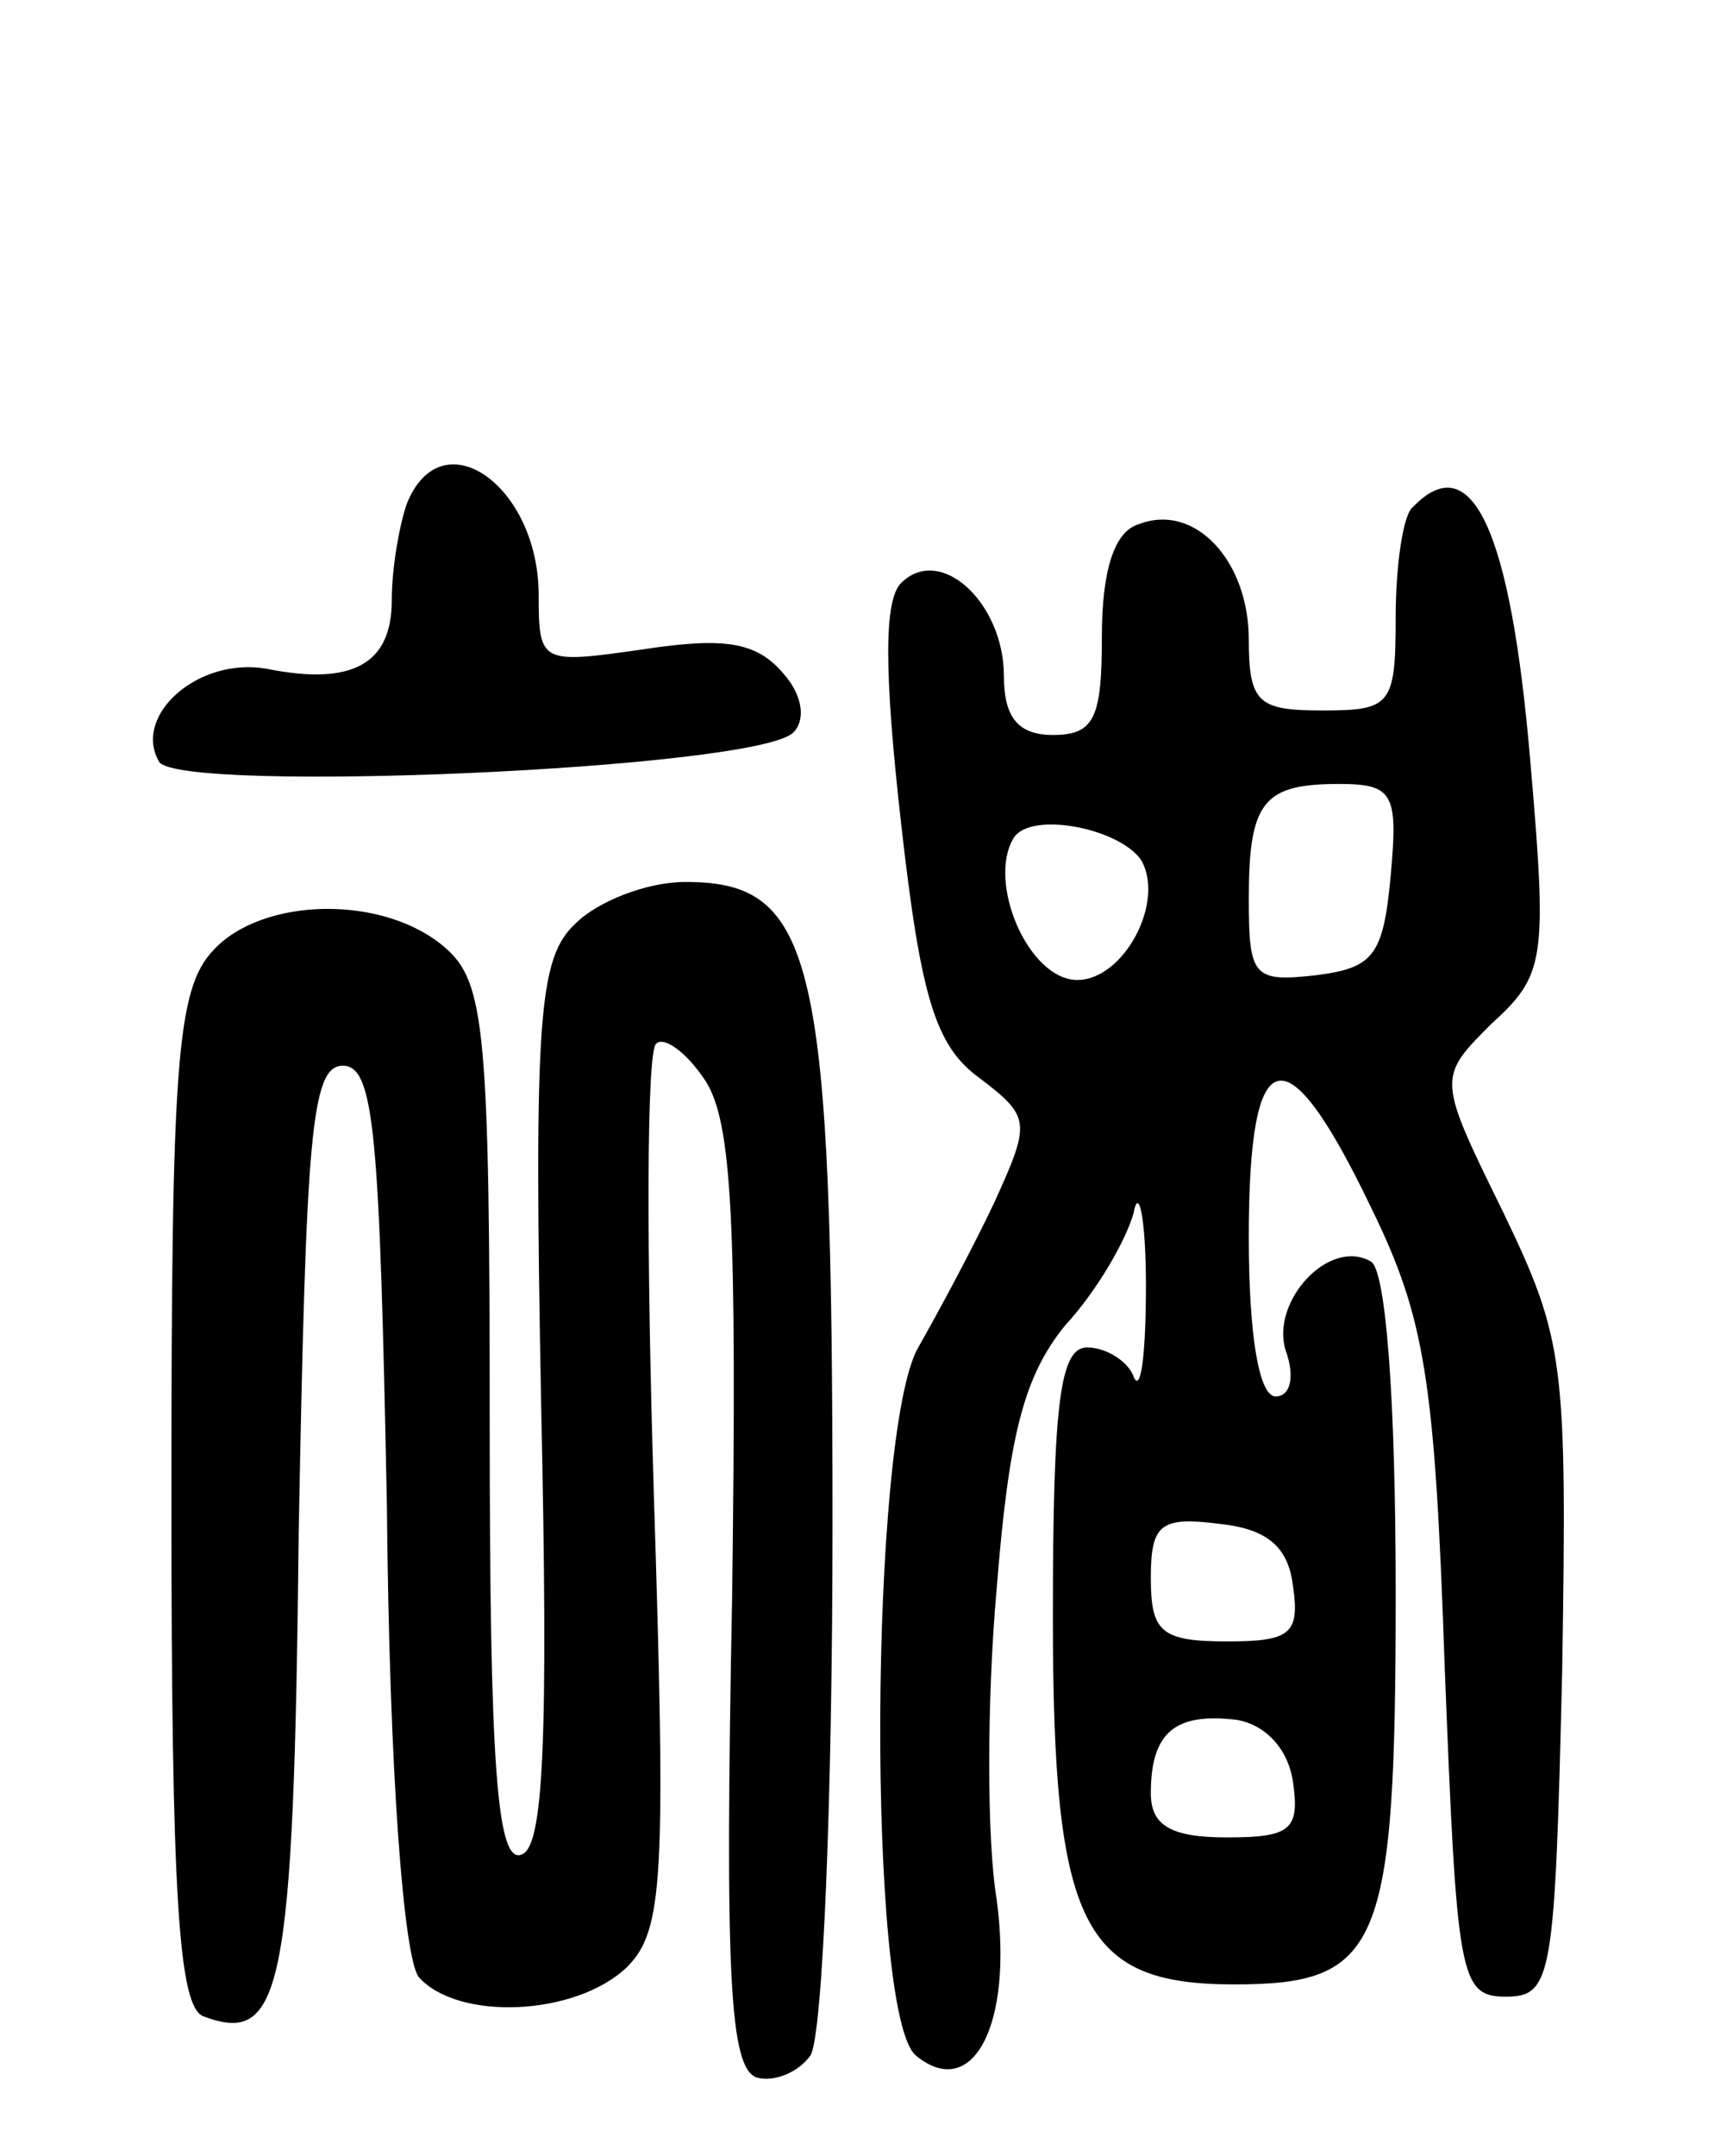 <svg version="1.0" xmlns="http://www.w3.org/2000/svg"
 width="70pt" height="88pt" viewBox="0 0 70 88"
 preserveAspectRatio="xMidYMid meet">
<g transform="translate(0,88) scale(0.1,-0.1)"
fill="#000000" stroke="none">
<path d="M166 674 c-3 -9 -6 -26 -6 -39 0 -26 -16 -35 -51 -28 -28 5 -55 -19
-44 -38 9 -13 244 -3 259 12 5 5 4 15 -4 24 -11 13 -24 15 -57 10 -42 -6 -43
-6 -43 22 0 45 -40 73 -54 37z"/>
<path d="M577 673 c-4 -3 -7 -24 -7 -45 0 -36 -2 -38 -30 -38 -26 0 -30 3 -30
29 0 32 -22 56 -45 47 -10 -3 -15 -19 -15 -46 0 -33 -3 -40 -20 -40 -14 0 -20
7 -20 24 0 30 -26 54 -42 38 -7 -7 -7 -36 0 -98 8 -71 14 -91 32 -104 21 -16
21 -18 6 -51 -9 -19 -23 -45 -31 -59 -20 -35 -21 -272 -1 -289 23 -19 40 12
33 64 -4 24 -4 81 0 126 5 63 11 87 28 108 13 14 25 35 28 46 2 11 5 -2 5 -30
0 -27 -2 -44 -5 -37 -2 6 -11 12 -19 12 -11 0 -14 -22 -14 -110 0 -126 12
-150 74 -150 60 0 66 15 66 160 0 79 -4 131 -10 135 -17 10 -41 -16 -35 -36 4
-11 2 -19 -4 -19 -7 0 -11 26 -11 65 0 81 15 85 50 12 22 -45 26 -70 30 -187
5 -127 6 -135 25 -135 19 0 20 8 23 133 2 126 1 135 -24 187 -27 55 -27 55 -5
77 22 20 23 26 16 107 -8 95 -24 129 -48 104z m-9 -150 c-3 -33 -7 -38 -30
-41 -26 -3 -28 -1 -28 31 0 40 6 47 37 47 22 0 24 -4 21 -37z m-102 6 c10 -17
-7 -49 -26 -49 -20 0 -37 40 -26 58 7 11 43 4 52 -9z m62 -296 c3 -20 -1 -23
-27 -23 -27 0 -31 4 -31 26 0 22 4 25 28 22 19 -2 28 -9 30 -25z m0 -80 c3
-20 -1 -23 -27 -23 -23 0 -31 5 -31 18 0 25 10 33 35 30 12 -2 21 -12 23 -25z"/>
<path d="M235 503 c-15 -14 -17 -38 -14 -196 3 -138 1 -181 -8 -184 -10 -4
-13 36 -13 175 0 161 -2 181 -18 195 -25 22 -75 21 -95 -1 -15 -16 -17 -47
-17 -224 0 -163 3 -207 13 -211 32 -12 37 9 39 198 3 161 5 190 18 190 13 0
15 -28 18 -179 1 -112 7 -185 13 -193 16 -18 64 -16 85 4 15 15 16 36 11 194
-3 98 -3 180 1 183 3 3 12 -3 20 -15 11 -17 13 -57 11 -211 -3 -155 -1 -192
10 -196 7 -2 17 2 22 9 5 8 9 105 9 217 0 231 -7 262 -60 262 -16 0 -36 -8
-45 -17z"/>
</g>
</svg>
